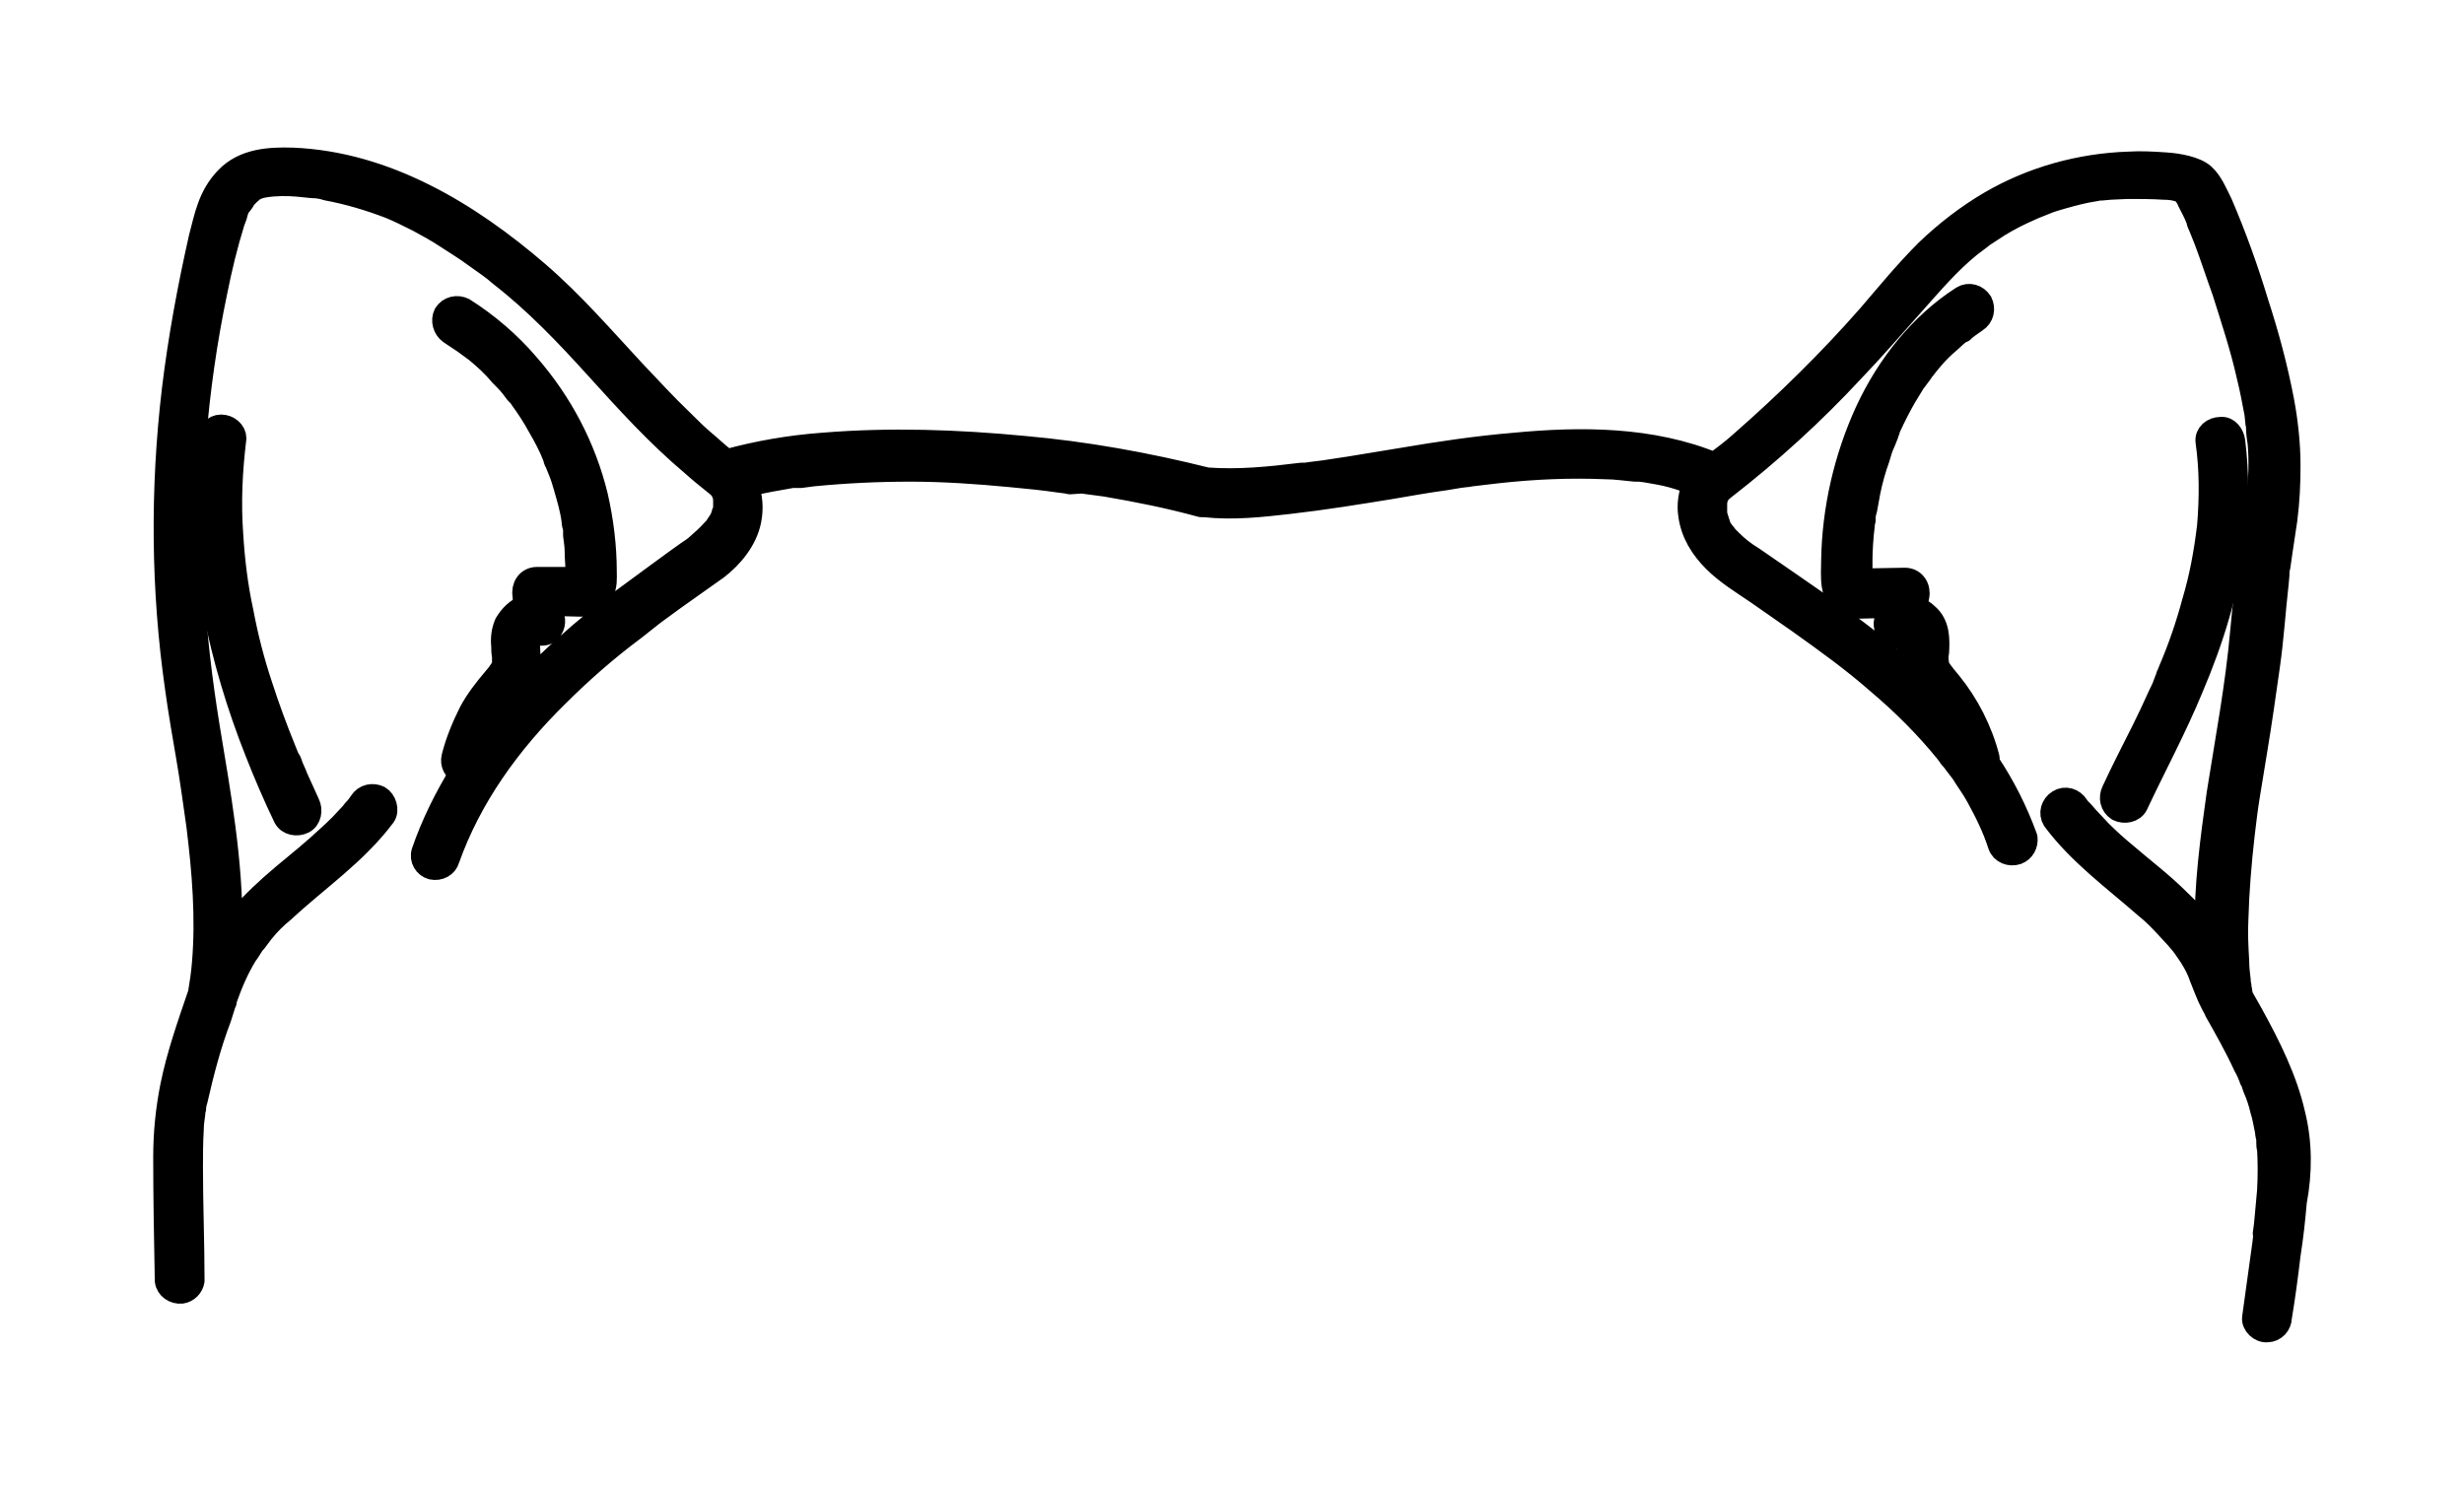 <?xml version="1.0" encoding="utf-8"?>
<!-- Generator: Adobe Illustrator 27.9.0, SVG Export Plug-In . SVG Version: 6.00 Build 0)  -->
<svg version="1.1" id="Layer_1" xmlns="http://www.w3.org/2000/svg" xmlns:xlink="http://www.w3.org/1999/xlink" x="0px" y="0px"
	 viewBox="0 0 312 188.3" style="enable-background:new 0 0 312 188.3;" xml:space="preserve">
<g>
	<path style="stroke:#000000;stroke-width:3;stroke-linecap:round;stroke-linejoin:round;stroke-miterlimit:10;" d="M28,54
		c-0.9,0-1.6,0.8-1.6,1.7c-0.9,7.2-0.6,14.5,0.8,21.6c1.2,6.1,3,12.1,5.3,17.9c1.1,2.8,2.3,5.6,3.6,8.3c0.4,0.8,1.5,1,2.3,0.6
		c0.8-0.4,1-1.5,0.6-2.3l-1.5-3.3c-0.2-0.6-0.5-1.1-0.7-1.7c0-0.1-0.1-0.2-0.1-0.3L36.4,96l-0.4-1c-1.1-2.7-2.1-5.4-3-8.2
		c-1-3-1.8-6.1-2.4-9.3c-0.7-3.2-1.1-6.5-1.3-9.8c-0.3-4.1-0.1-8.1,0.4-12.2C29.7,54.7,28.9,54,28,54z"/>
	<path style="stroke:#000000;stroke-width:3;stroke-linecap:round;stroke-linejoin:round;stroke-miterlimit:10;" d="M290.4,141.1
		c-1-4.4-3.1-8.6-5.3-12.6l-1.3-2.3c-0.1-0.4-0.1-0.8-0.2-1.1c0-0.2,0-0.4-0.1-0.5v-0.1c0-0.1,0-0.2,0-0.3c-0.1-0.8-0.2-1.7-0.2-2.5
		c-0.1-1.8-0.2-3.5-0.1-5.3c0.1-3.6,0.4-7.2,0.8-10.7c0.2-1.7,0.4-3.4,0.7-5.2c0.3-1.8,0.6-3.7,0.9-5.5c0.6-3.6,1.1-7.2,1.6-10.7
		s0.7-6.9,1.1-10.4l0.1-1.1c0-0.1,0-0.2,0-0.4c0-0.2,0.1-0.4,0.1-0.5c0.1-0.7,0.2-1.4,0.3-2.1c0.2-1.4,0.4-2.7,0.6-4
		c0.3-2.3,0.4-4.6,0.4-6.8c0-2.7-0.3-5.5-0.8-8.2c-0.8-4.2-1.9-8.3-3.2-12.3c-1.3-4.3-2.8-8.5-4.6-12.7c-0.6-1.2-1.2-2.7-2.2-3.6
		c-1-0.9-3.2-1.3-4.8-1.4c-1.5-0.1-3.1-0.2-4.6-0.1c-6.2,0.2-12.3,1.9-17.6,5c-2.9,1.7-5.6,3.8-8,6.1c-2.6,2.6-4.9,5.4-7.3,8.2
		c-5,5.7-10.4,11-16.1,16c-1.1,1-2.3,1.9-3.5,2.8c-8-3.3-16.9-3.3-25.3-2.5c-4.8,0.4-9.5,1.1-14.2,1.9l-6.7,1.1l-3.3,0.5l-1.6,0.2
		l-0.7,0.1h-0.5c-4,0.5-8,0.9-12,0.6c-7.6-1.9-15.3-3.3-23.2-4c-8.4-0.8-16.9-1.1-25.4-0.4c-4.1,0.3-8.2,1-12.2,2.1l-1-0.8l-1.6-1.4
		c-1.1-0.9-2.1-1.9-3.1-2.9c-2.1-2-4.1-4.2-6.1-6.3c-3.9-4.2-7.7-8.6-12.1-12.4c-8.7-7.5-19.2-13.9-31-14.4c-3-0.1-6.2,0.1-8.4,2.4
		c-2.2,2.3-2.6,4.9-3.3,7.5C24,36.3,22.8,42.7,22,49.3c-1.5,12.6-1.4,25.4,0.4,37.9c0.4,2.9,0.9,5.8,1.4,8.7
		c0.5,2.9,0.9,5.9,1.3,8.7c0.7,5.7,1.2,11.6,0.7,17.4c-0.1,1.3-0.3,2.6-0.5,3.8l-0.1,0.3c-1.3,3.8-2.6,7.5-3.4,11.4
		c-0.6,3-0.9,6-0.9,9c0,5.2,0.1,10.5,0.2,15.7c0.1,0.9,1,1.5,1.9,1.4c0.7-0.1,1.3-0.7,1.4-1.4c0-4.8-0.2-9.6-0.2-14.4
		c0-1.5,0-3.1,0.1-4.7c0-0.7,0.1-1.4,0.2-2.1v-0.1c0-0.2,0-0.3,0.1-0.5c0-0.4,0.1-0.8,0.2-1.1c0.8-3.5,1.7-7,3-10.4
		c0.2-0.7,0.4-1.2,0.6-1.9c0.1-0.1,0.1-0.2,0.1-0.4c0.7-2,1.5-3.9,2.6-5.7c0.4-0.5,0.7-1.1,1-1.5l0.2-0.2l0.3-0.4
		c0.2-0.3,0.4-0.5,0.6-0.8c0.8-1,1.7-1.9,2.7-2.7c4.3-4,9.1-7.2,12.7-12c0.5-0.7,0.1-1.9-0.6-2.3c-0.8-0.4-1.8-0.2-2.3,0.6l-0.2,0.3
		l-0.3,0.4c-0.2,0.2-0.4,0.4-0.6,0.7l-1.4,1.5c-0.9,0.9-1.9,1.8-2.9,2.7c-1.9,1.7-4,3.3-5.9,5c-1.9,1.7-3.7,3.5-5.2,5.6
		c0.1-8.7-1.5-17.4-2.9-25.9c-0.9-5.6-1.6-11.3-1.9-17c-0.4-6.4-0.3-12.8,0.2-19.2c0.5-6.3,1.4-12.6,2.7-18.8c0.6-3,1.3-5.9,2.2-8.8
		l0.3-0.8l0.1-0.4c0,0,0.1-0.3,0.1-0.3c0.1-0.3,0.2-0.5,0.4-0.7l0.3-0.4c0,0,0.2-0.3,0.2-0.4l0.5-0.5l0.3-0.3c0,0,0.1,0,0.1-0.1
		c0.5-0.4,1.1-0.6,1.8-0.7c1.3-0.2,2.7-0.2,4-0.1l2,0.2c0.6,0,1.2,0.1,1.8,0.3c2.7,0.5,5.4,1.3,8,2.3c1,0.4,2.4,1.1,3.6,1.7
		c1.1,0.6,2.4,1.3,3.6,2.1c1.2,0.8,2.4,1.5,3.6,2.4c1.1,0.8,2.2,1.5,3.2,2.4c4.5,3.5,8.4,7.6,12.2,11.8c3.8,4.2,7.7,8.5,12.1,12.2
		c1,0.9,2,1.7,3,2.5l0.5,0.4l0.1,0.2l0.1,0.1l0.2,0.4c0.1,0.2,0.1,0.4,0.2,0.6c0,0,0,0.1,0,0.1c0,0,0,0.2,0,0.2V64
		c0,0.1,0,0.4,0,0.4c0,0.2-0.1,0.4-0.2,0.6c0,0.2-0.1,0.4-0.2,0.6v0.1L91.2,66l-0.4,0.6c0,0.1-0.1,0.2-0.2,0.3l-0.1,0.1
		c0,0,0,0-0.1,0.1c-0.7,0.8-1.5,1.5-2.3,2.2l-0.4,0.3l-0.6,0.4l-1.4,1l-2.6,1.9c-1.8,1.3-3.5,2.6-5.3,3.9
		c-5.8,4.5-11.2,9.5-15.7,15.2l0.4-0.8c0.5-0.8,1-1.6,1.5-2.4c0.6-0.8,1.1-1.3,1.6-2c0.8-0.9,1.2-2,1.3-3.2c0.1-1-0.1-1.9,0-2.9
		v-0.5c0,0,0-0.1,0-0.1h0c0,0,0-0.1,0.1-0.1h0l0.2-0.2h0.1c0.5,0.4,1.1,0.6,1.8,0.4c0.8-0.4,1.1-1.2,0.9-2c-0.1-0.6-0.2-1.1-0.3-1.7
		l3.8,0.1c1.1,0,2.2-0.5,2.7-1.5c0.5-1,0.4-1.8,0.4-2.7c0-3.2-0.4-6.4-1.1-9.5c-1.5-6.2-4.5-11.9-8.7-16.7c-2.3-2.7-5.1-5.1-8.1-7
		c-0.8-0.4-1.8-0.2-2.3,0.6c-0.4,0.8-0.1,1.8,0.6,2.3l1.8,1.2l1.5,1.1c1.1,0.9,2.2,1.9,3.1,3c0.5,0.5,1,1,1.4,1.5l0.6,0.8l0.2,0.2
		c0,0,0,0,0,0c0.1,0.1,0.3,0.3,0.4,0.5c0.8,1.1,1.6,2.3,2.3,3.6c0.7,1.2,1.4,2.5,1.9,3.8c0,0.1,0.1,0.2,0.1,0.3h0
		c0,0.2,0.1,0.3,0.2,0.5l0.4,1c0.3,0.7,0.5,1.4,0.7,2.1c0.4,1.4,0.8,2.7,1,4.2c0,0.4,0.1,0.7,0.2,1c0,0.1,0,0.3,0,0.5
		c0,0.1,0,0.3,0,0.4c0.1,0.7,0.2,1.4,0.2,2.1c0,0.8,0.1,1.6,0.1,2.5s0,0.6,0,0.9H68c-1.2,0-1.8,1.1-1.6,2.1c0,0.5,0.1,0.9,0.2,1.4
		c-1.1,0.4-1.9,1.2-2.5,2.2c-0.4,0.9-0.5,1.9-0.4,2.8c0,0.4,0,0.8,0.1,1.3v0.7c0,0.1,0,0.1,0,0.2v0.2c-0.1,0.3-0.3,0.6-0.4,0.8
		c-0.1,0.1-0.2,0.2-0.3,0.4l-0.5,0.6c-1.1,1.3-2.2,2.7-3,4.2c-0.9,1.8-1.7,3.7-2.2,5.7c-0.2,0.8,0.2,1.6,1,2
		c-1.9,3.1-3.6,6.5-4.8,10c-0.3,0.9,0.3,1.8,1.1,2c0,0,0,0,0,0c0.9,0.2,1.8-0.3,2-1.1c2.8-7.9,7.8-14.8,13.8-20.7
		c3-3,6.3-5.9,9.8-8.5l2.4-1.9l2.6-1.9c1.8-1.3,3.7-2.6,5.5-3.9c1.8-1.4,3.6-3.5,4.1-6c0.3-1.5,0.2-3.1-0.4-4.5l3-0.6l2.8-0.5h1.1
		l1.5-0.2c4.1-0.4,8.2-0.6,12.4-0.6c4.2,0,8.5,0.3,12.7,0.7c2.1,0.2,4.2,0.4,6.2,0.7l0.8,0.1l0.5,0.1L137,61l3,0.4
		c4.1,0.7,8.1,1.5,12.1,2.6h0.4c3.6,0.4,7.2,0,10.7-0.4c4.4-0.5,8.7-1.2,13-1.9c2.3-0.4,4.6-0.8,6.8-1.1l1.8-0.3l0.8-0.1h0.1
		l0.6-0.1l3.4-0.4c4.6-0.5,9.1-0.7,13.7-0.5c1.2,0,2.4,0.2,3.6,0.3h0.6l0.8,0.1l1.7,0.3c1.1,0.2,2.2,0.5,3.3,0.9
		c0.4,0.1,0.8,0.3,1.2,0.4c-0.6,1.3-0.8,2.7-0.6,4c0.3,2.3,1.5,4.2,3.1,5.8c1.6,1.6,3.6,2.8,5.5,4.1l5.3,3.7
		c3.5,2.5,6.7,4.8,9.9,7.6c3.2,2.7,6.1,5.6,8.7,8.8l0.3,0.4l0.2,0.3l0.2,0.2c0.1,0.1,0.2,0.3,0.3,0.4l1,1.3c0.6,1,1.3,1.9,1.9,3
		c1.1,2,2.1,4,2.8,6.2c0.3,0.9,1.3,1.3,2.2,1c0.8-0.3,1.2-1.1,1.1-1.9c-1.2-3.3-2.8-6.5-4.8-9.5c0-0.2,0-0.4,0-0.6
		c-0.9-3.5-2.6-6.8-4.8-9.5c-0.5-0.6-1-1.2-1.4-1.8c-0.1-0.2-0.1-0.1-0.2-0.4c-0.1-0.3,0-0.2,0-0.3c-0.1-0.5-0.1-0.9,0-1.4
		c0.1-1.7,0.1-3.5-1.3-4.7c-0.4-0.4-0.9-0.7-1.5-0.9l0.3-1.5c0.2-1-0.4-2.1-1.6-2.1l-5.6,0.1v-0.5c0-0.7,0-1.5,0-2.2
		c0-0.8,0.1-2.9,0.3-4.3c0-0.2,0-0.4,0.1-0.6c0-0.1,0-0.2,0-0.3c0-0.4,0.1-0.8,0.2-1.1l0.4-2.2c0.3-1.5,0.7-2.9,1.2-4.3
		c0.2-0.7,0.4-1.4,0.7-2l0.4-1c0-0.1,0-0.2,0.1-0.3h0c0.1-0.2,0.1-0.4,0.2-0.6c0.6-1.3,1.3-2.7,2-3.9l1.1-1.8l0.6-0.8l0.3-0.4
		l0.2-0.3c1-1.3,2-2.5,3.2-3.5c0.6-0.5,1.1-1.1,1.8-1.5h0.1l0.2-0.2l0.5-0.4l1-0.7c0.8-0.5,1-1.5,0.6-2.3c-0.5-0.8-1.5-1.1-2.3-0.6
		c-5.3,3.4-9.4,8.6-12.1,14.4c-2.7,5.9-4.2,12.4-4.3,18.9c0,1.9-0.4,4.7,1.8,5.6c1.1,0.4,2.4,0.2,3.5,0.2h1.7
		c-0.1,0.6-0.2,1.1-0.3,1.8c-0.2,0.8,0.2,1.6,0.9,1.9c0.6,0.3,1.3,0.1,1.8-0.3h0.1c0,0,0.1,0.1,0.1,0.1c0,0,0,0,0,0.1l0.1,0.1v0.1
		c0,0,0,0.1,0,0.1s0,0.2,0,0.4c0,1-0.2,1.9-0.1,2.9c0,0.7,0.2,1.3,0.5,1.9c0,0,0,0-0.1-0.1c-6.2-5.7-13.3-10.3-20.2-15.1
		c-1-0.6-1.9-1.3-2.7-2.1l-0.6-0.6l-0.3-0.4l-0.1-0.1c-0.2-0.3-0.4-0.5-0.5-0.8l-0.1-0.3c0-0.1-0.1-0.2-0.1-0.3
		c-0.1-0.4-0.3-0.8-0.3-1.2c0,0,0-0.1,0-0.1v-0.4c0-0.2,0-0.4,0-0.7v-0.1c0-0.1,0.1-0.3,0.1-0.4l0.1-0.4c0,0,0,0,0,0
		c0.1-0.1,0.1-0.2,0.2-0.3c0,0,0-0.1,0.1-0.2l0.6-0.5c5.8-4.5,11.3-9.5,16.3-14.9c2.6-2.7,5-5.5,7.5-8.3c2.5-2.8,4.6-5.3,7.3-7.5
		c0.5-0.4,1.1-0.8,1.7-1.3l2-1.3c1.3-0.8,2.7-1.5,4.1-2.1l0.2-0.1l0.5-0.2l1-0.4c0.7-0.3,1.4-0.5,2.1-0.7c1.4-0.4,2.9-0.8,4.3-1
		l0.5-0.1h0.3l1.1-0.1l2.2-0.1c1.5,0,3.1,0,4.6,0.1c0.8,0,1.5,0.1,2.3,0.4c0,0,0,0,0,0h0l0.2,0.1h0c0,0,0,0,0,0.1l0.2,0.2
		c0.2,0.3,0.4,0.6,0.5,0.9c0.4,0.8,0.8,1.5,1.1,2.3c0,0,0,0,0,0l0.1,0.4l0.3,0.7c0.2,0.5,0.4,1,0.6,1.5c0.8,2.1,1.5,4.3,2.3,6.5
		c1.1,3.5,2.3,7.1,3.1,10.7c0.4,1.6,0.7,3.2,1,4.8l0.1,1c0,0.1,0,0.3,0.1,0.4c0,0.1,0,0.2,0,0.4c0,0.6,0.1,1.3,0.2,1.9
		c0.2,2.3,0.1,4.6-0.1,6.8c0,0.6-0.1,1.1-0.2,1.7c-0.1,0.6,0,0.5-0.1,0.8c0,0.3,0,0.3-0.1,0.4v0.2l-0.5,3.8
		c-0.5,3.4-0.9,6.7-1.2,10.1c-0.6,6.9-1.9,13.7-3,20.7c-0.8,5.7-1.6,11.6-1.5,17.4c-1.1-1.4-2.3-2.8-3.6-4c-2.1-2.1-4.5-3.9-6.7-5.8
		c-1.1-0.9-2.2-1.9-3.2-2.9l-1.5-1.6c-0.3-0.3-0.5-0.6-0.8-0.9l-0.4-0.4h0l-0.2-0.3c-0.5-0.8-1.5-1.1-2.3-0.6
		c-0.8,0.5-1.1,1.5-0.6,2.3c3.2,4.3,7.6,7.5,11.6,11c1,0.8,1.9,1.7,2.8,2.7c0.4,0.4,0.8,0.9,1.2,1.3c0.5,0.6,0.7,0.8,1.1,1.4
		c0.8,1.1,1.5,2.3,1.9,3.5c0.5,1.2,0.9,2.4,1.5,3.5c0.1,0.2,0.2,0.4,0.3,0.5l0.1,0.3c1.3,2.3,2.6,4.6,3.7,7c0.3,0.5,0.5,1,0.7,1.5
		c0,0.1,0.1,0.3,0.2,0.4c0.1,0.3,0.2,0.6,0.3,0.9c0.4,0.9,0.7,1.8,0.9,2.7c0.3,0.9,0.4,1.7,0.6,2.6c0,0.1,0.1,0.8,0.2,1.1v0.1
		c0,0.1,0,0.2,0,0.4c0,0.3,0,0.5,0.1,0.8c0.1,1.8,0.1,3.5,0,5.3c-0.1,1.1-0.2,2.2-0.3,3.3s-0.1,1.1-0.2,1.8c-0.1,0.6,0,0.3,0,0.4
		v0.1c0,0,0,0.1,0,0.2l-0.1,0.9l-1.3,9.4c-0.1,0.8,0.8,1.7,1.7,1.6c0.9,0,1.6-0.8,1.6-1.6c0.4-2.4,0.8-5.3,1.1-7.9
		c0.4-2.6,0.6-4.5,0.8-6.8C291.3,148.5,291.3,144.7,290.4,141.1z M73.3,67.2C73.4,67.4,73.3,67.3,73.3,67.2L73.3,67.2z M185.7,60.1
		C185.9,60.1,185.8,60.1,185.7,60.1L185.7,60.1z"/>
	<path style="stroke:#000000;stroke-width:3;stroke-linecap:round;stroke-linejoin:round;stroke-miterlimit:10;" d="M277.8,76.2
		c-0.8,3-1.8,5.9-3,8.7l-0.2,0.5l-0.1,0.2c0,0,0,0,0,0.1c0,0-0.3,0.7-0.4,1c-0.1,0.4-0.6,1.3-0.9,2c-0.3,0.7-1.2,2.6-1.8,3.8
		c-1.3,2.6-2.6,5.1-3.8,7.7c-0.4,0.8-0.2,1.8,0.6,2.3c0.8,0.4,1.9,0.2,2.3-0.6c2.3-4.9,4.9-9.7,7-14.8c2.6-6.1,4.6-12.5,5.3-19
		c0.5-4,0.5-8.1,0-12.2c-0.1-0.8-0.7-1.7-1.6-1.6c-1,0-1.8,0.7-1.7,1.6c0.5,3.5,0.5,7.1,0.2,10.7C279.3,70,278.7,73.2,277.8,76.2z"
		/>
</g>
</svg>
